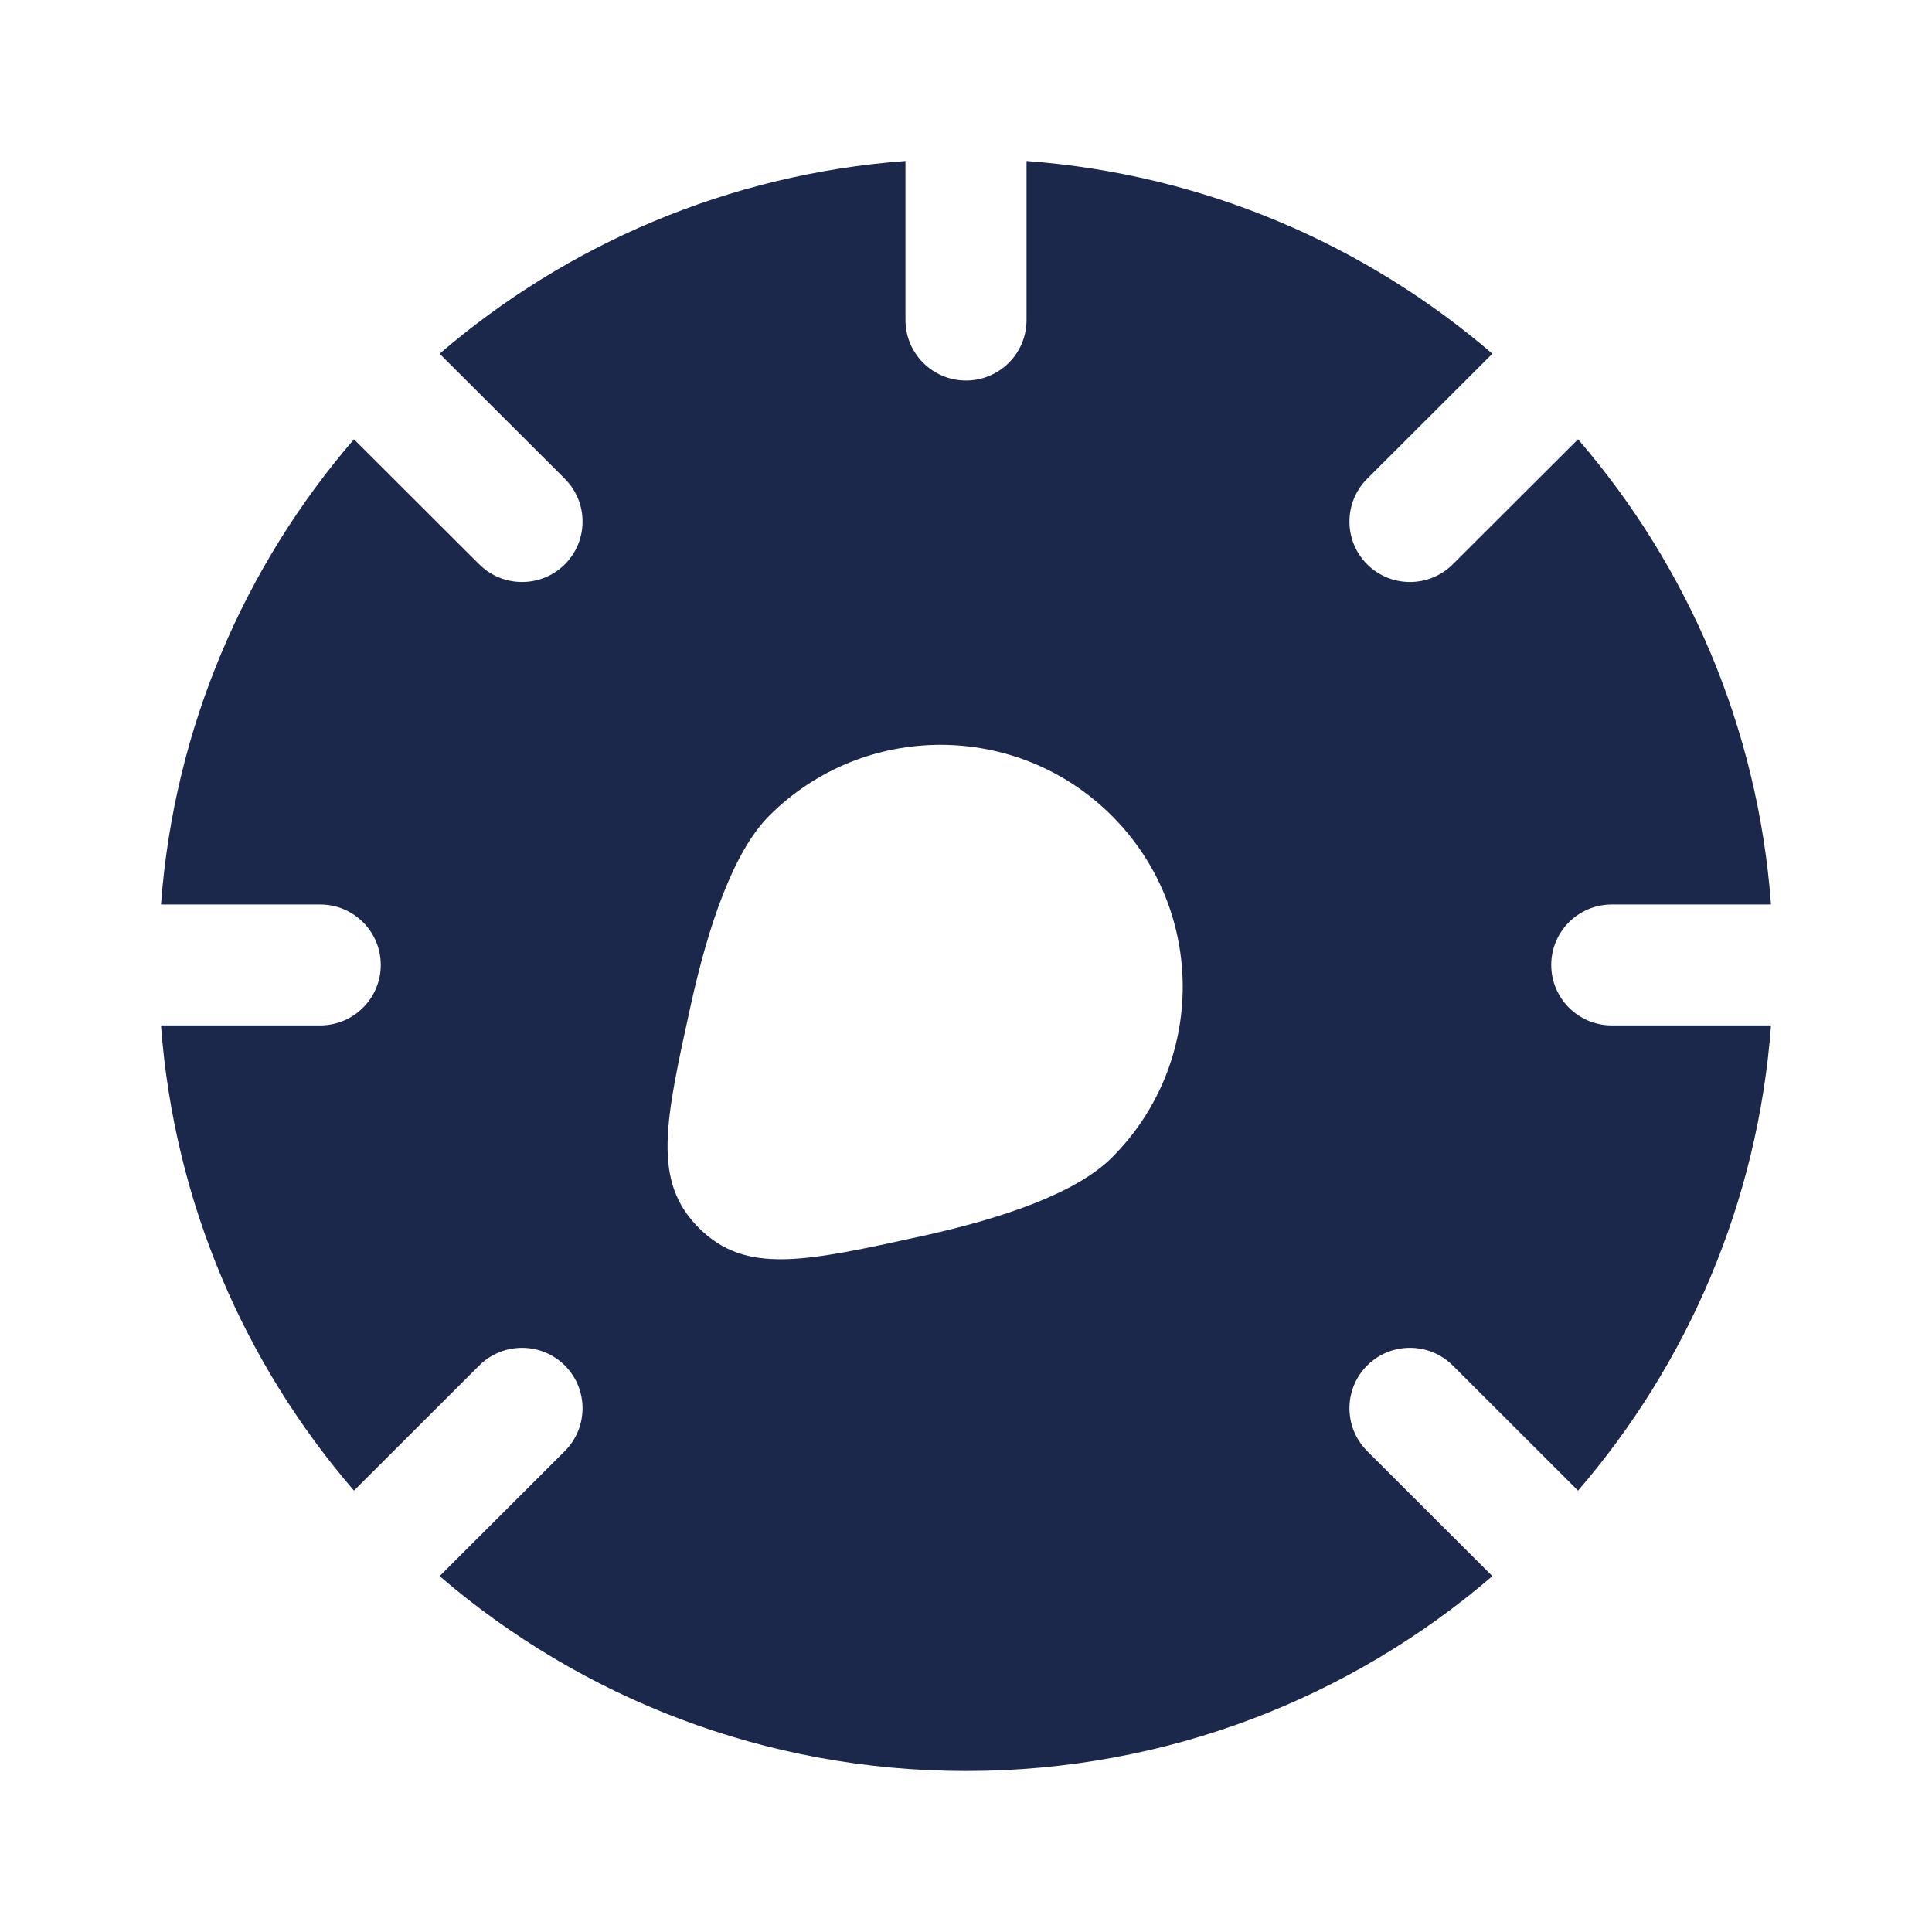 <svg width="24" height="24" viewBox="0 0 24 24" fill="none" xmlns="http://www.w3.org/2000/svg">
<path fill-rule="evenodd" clip-rule="evenodd" d="M12.752 3.976C12.752 4.391 12.415 4.727 12 4.727C11.585 4.727 11.248 4.391 11.248 3.976V2C9.044 2.164 7.039 3.038 5.461 4.394L7.017 5.948C7.31 6.241 7.31 6.717 7.017 7.01C6.723 7.303 6.247 7.303 5.953 7.01L4.397 5.457C3.039 7.032 2.163 9.035 2 11.236H3.978C4.393 11.236 4.73 11.572 4.73 11.987C4.73 12.401 4.393 12.738 3.978 12.738H2C2.163 14.938 3.039 16.941 4.397 18.517L5.953 16.963C6.247 16.67 6.723 16.67 7.017 16.963C7.31 17.256 7.31 17.732 7.017 18.025L5.461 19.579C7.217 21.088 9.502 22 12 22C14.498 22 16.783 21.088 18.539 19.579L16.983 18.025C16.69 17.732 16.69 17.256 16.983 16.963C17.277 16.67 17.753 16.67 18.047 16.963L19.603 18.517C20.961 16.941 21.837 14.938 22 12.738H20.022C19.607 12.738 19.27 12.401 19.27 11.987C19.27 11.572 19.607 11.236 20.022 11.236H22C21.837 9.035 20.961 7.032 19.603 5.457L18.047 7.01C17.753 7.303 17.277 7.303 16.983 7.01C16.69 6.717 16.69 6.241 16.983 5.948L18.539 4.394C16.961 3.038 14.956 2.164 12.752 2V3.976ZM13.811 10.133C14.986 11.306 14.986 13.208 13.811 14.381C13.364 14.827 12.436 15.139 11.458 15.354C9.996 15.675 9.264 15.836 8.682 15.254C8.1 14.673 8.26 13.942 8.582 12.482C8.797 11.505 9.11 10.579 9.556 10.133C10.731 8.959 12.636 8.959 13.811 10.133Z" fill="#1C274C"/>
</svg>
